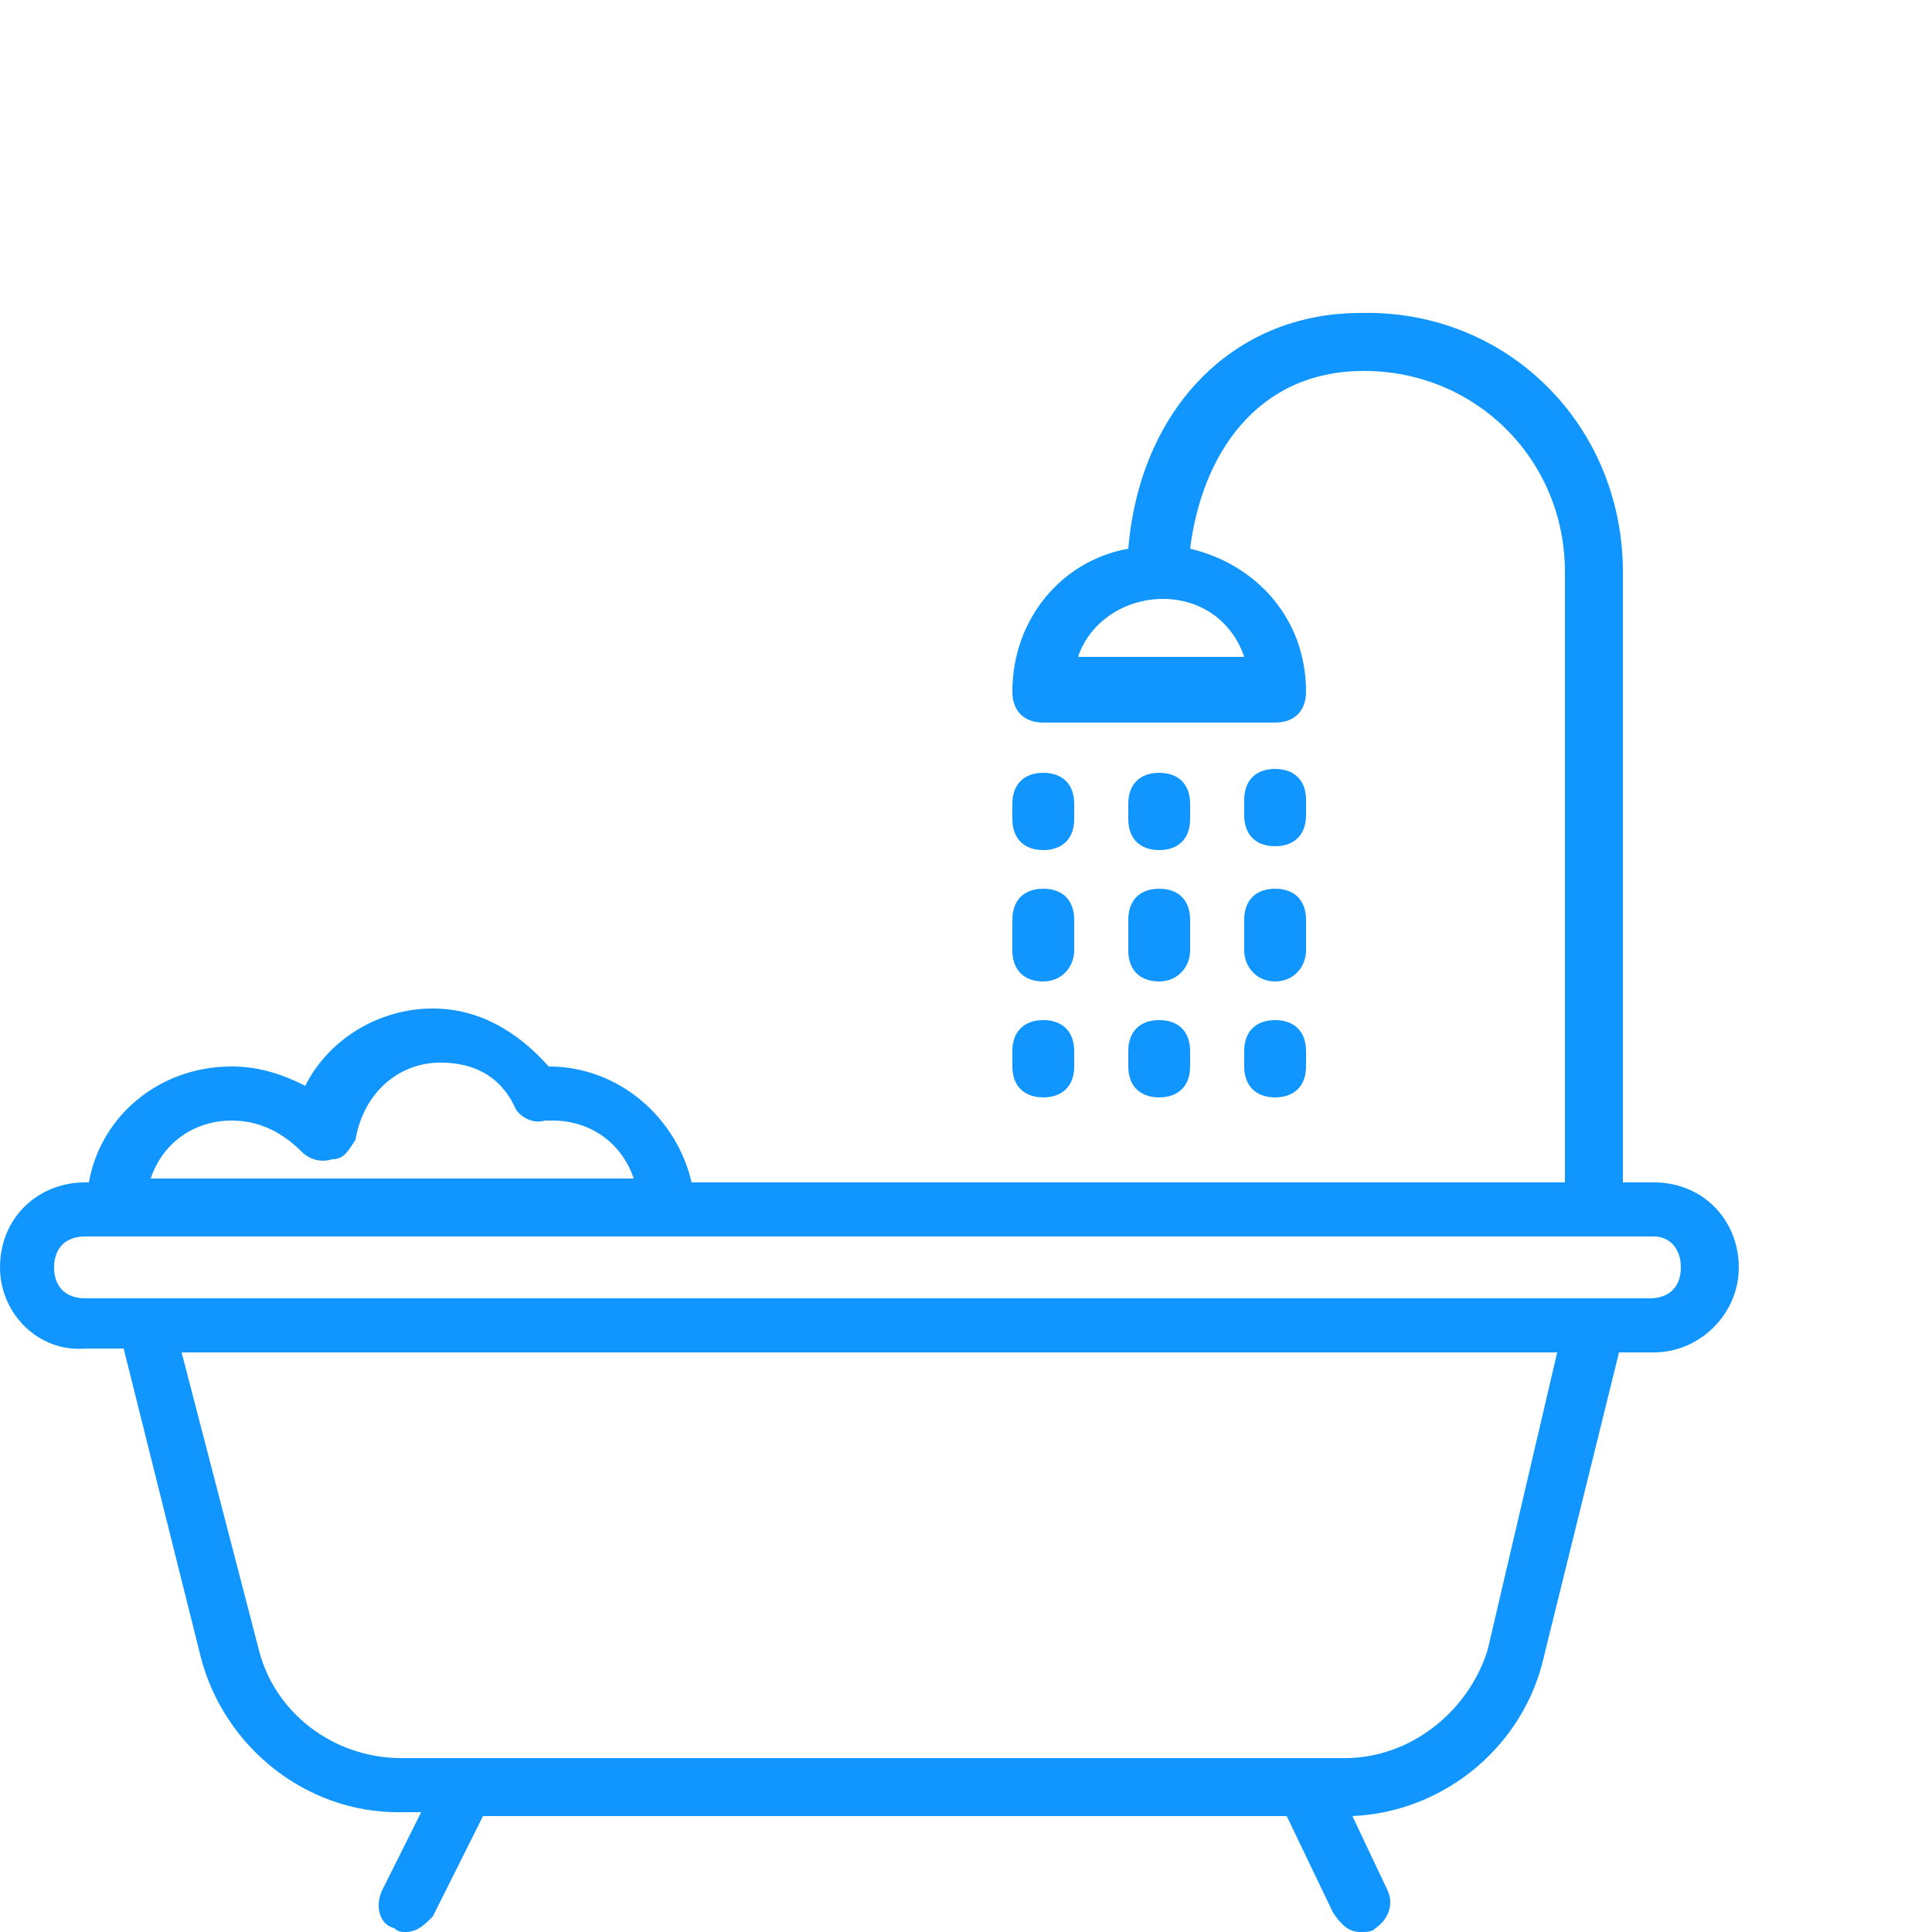 <?xml version="1.0" encoding="utf-8"?>
<!-- Generator: Adobe Illustrator 22.1.0, SVG Export Plug-In . SVG Version: 6.00 Build 0)  -->
<svg version="1.1" id="Слой_1" xmlns="http://www.w3.org/2000/svg" xmlns:xlink="http://www.w3.org/1999/xlink" x="0px" y="0px"
	 viewBox="0 0 50 50" style="enable-background:new 0 0 50 50;" xml:space="preserve">
<style type="text/css">
	.st0{fill:#2182EE;fill-opacity:0;}
	.st1{fill:#1196FF;}
</style>
<path class="st0" d="M0,0h50v50H0V0z"/>
<path class="st1" d="M33,21.9c-0.5,0-0.8-0.3-0.8-0.8v-0.4c0-0.5,0.3-0.8,0.8-0.8s0.8,0.3,0.8,0.8v0.4C33.8,21.6,33.5,21.9,33,21.9z
	 M33,26.4c0.5,0,0.8,0.3,0.8,0.8v0.4c0,0.5-0.3,0.8-0.8,0.8s-0.8-0.3-0.8-0.8v-0.4C32.2,26.7,32.5,26.4,33,26.4z M32.2,24.6v-0.8
	c0-0.5,0.3-0.8,0.8-0.8s0.8,0.3,0.8,0.8v0.8c0,0.4-0.3,0.8-0.8,0.8S32.2,25,32.2,24.6L32.2,24.6z M29.2,20.8c0-0.5,0.3-0.8,0.8-0.8
	s0.8,0.3,0.8,0.8v0.4c0,0.5-0.3,0.8-0.8,0.8s-0.8-0.3-0.8-0.8V20.8z M30,26.4c0.5,0,0.8,0.3,0.8,0.8v0.4c0,0.5-0.3,0.8-0.8,0.8
	s-0.8-0.3-0.8-0.8v-0.4C29.2,26.7,29.5,26.4,30,26.4z M29.2,23.8c0-0.5,0.3-0.8,0.8-0.8s0.8,0.3,0.8,0.8v0.8c0,0.4-0.3,0.8-0.8,0.8
	s-0.8-0.3-0.8-0.8V23.8z M26.2,20.8c0-0.5,0.3-0.8,0.8-0.8s0.8,0.3,0.8,0.8v0.4c0,0.5-0.3,0.8-0.8,0.8s-0.8-0.3-0.8-0.8V20.8z
	 M27,26.4c0.5,0,0.8,0.3,0.8,0.8v0.4c0,0.5-0.3,0.8-0.8,0.8s-0.8-0.3-0.8-0.8v-0.4C26.2,26.7,26.5,26.4,27,26.4z M26.2,23.8
	c0-0.5,0.3-0.8,0.8-0.8s0.8,0.3,0.8,0.8v0.8c0,0.4-0.3,0.8-0.8,0.8s-0.8-0.3-0.8-0.8V23.8z M42.8,35h-0.9l-2,8.1
	c-0.6,2.2-2.6,3.8-4.9,3.9l0.9,1.9c0.2,0.4,0,0.8-0.3,1C35.5,50,35.4,50,35.2,50c-0.3,0-0.5-0.2-0.7-0.5L33.3,47H12.5l-1.3,2.6
	C11,49.8,10.8,50,10.5,50c-0.1,0-0.2,0-0.3-0.1c-0.4-0.1-0.5-0.6-0.3-1l1-2h-0.6c-2.4,0-4.5-1.7-5.1-4l-2-8H2.2C1,35,0,34,0,32.8
	c0-1.3,1-2.2,2.2-2.2h0.1c0.3-1.7,1.8-3,3.7-3c0.7,0,1.3,0.2,1.9,0.5c0.6-1.2,1.9-2,3.3-2c1.2,0,2.2,0.6,3,1.5c1.8,0,3.3,1.3,3.7,3
	h22.6V14.8c0-2.9-2.3-5.2-5.2-5.2c-2.8,0-4.2,2.2-4.5,4.6c1.7,0.4,3,1.8,3,3.7c0,0.5-0.3,0.8-0.8,0.8h-6c-0.5,0-0.8-0.3-0.8-0.8
	c0-1.9,1.3-3.4,3-3.7c0.3-3.6,2.7-6.1,6-6.1C39,8,42,11,42,14.8v15.8h0.8c1.3,0,2.2,1,2.2,2.2C45,34,44,35,42.8,35z M27.9,17h4.3
	c-0.3-0.9-1.1-1.5-2.1-1.5C29.1,15.5,28.2,16.1,27.9,17z M6.7,42.7c0.4,1.6,1.9,2.8,3.7,2.8h24.4c1.7,0,3.2-1.2,3.7-2.8l1.8-7.7H4.7
	L6.7,42.7z M14.3,29c-0.1,0-0.1,0-0.2,0c-0.3,0.1-0.7-0.1-0.8-0.4c-0.4-0.8-1.1-1.1-1.9-1.1c-1.1,0-2,0.8-2.2,2
	C9,29.8,8.9,30,8.6,30c-0.3,0.1-0.6,0-0.8-0.2C7.3,29.3,6.7,29,6,29c-1,0-1.8,0.6-2.1,1.5h12.5C16.1,29.6,15.3,29,14.3,29z M42.8,32
	H17.2H3H2.2c-0.5,0-0.8,0.3-0.8,0.8s0.3,0.8,0.8,0.8h1.5h37.5h1.5c0.5,0,0.8-0.3,0.8-0.8S43.2,32,42.8,32z"/>
</svg>
